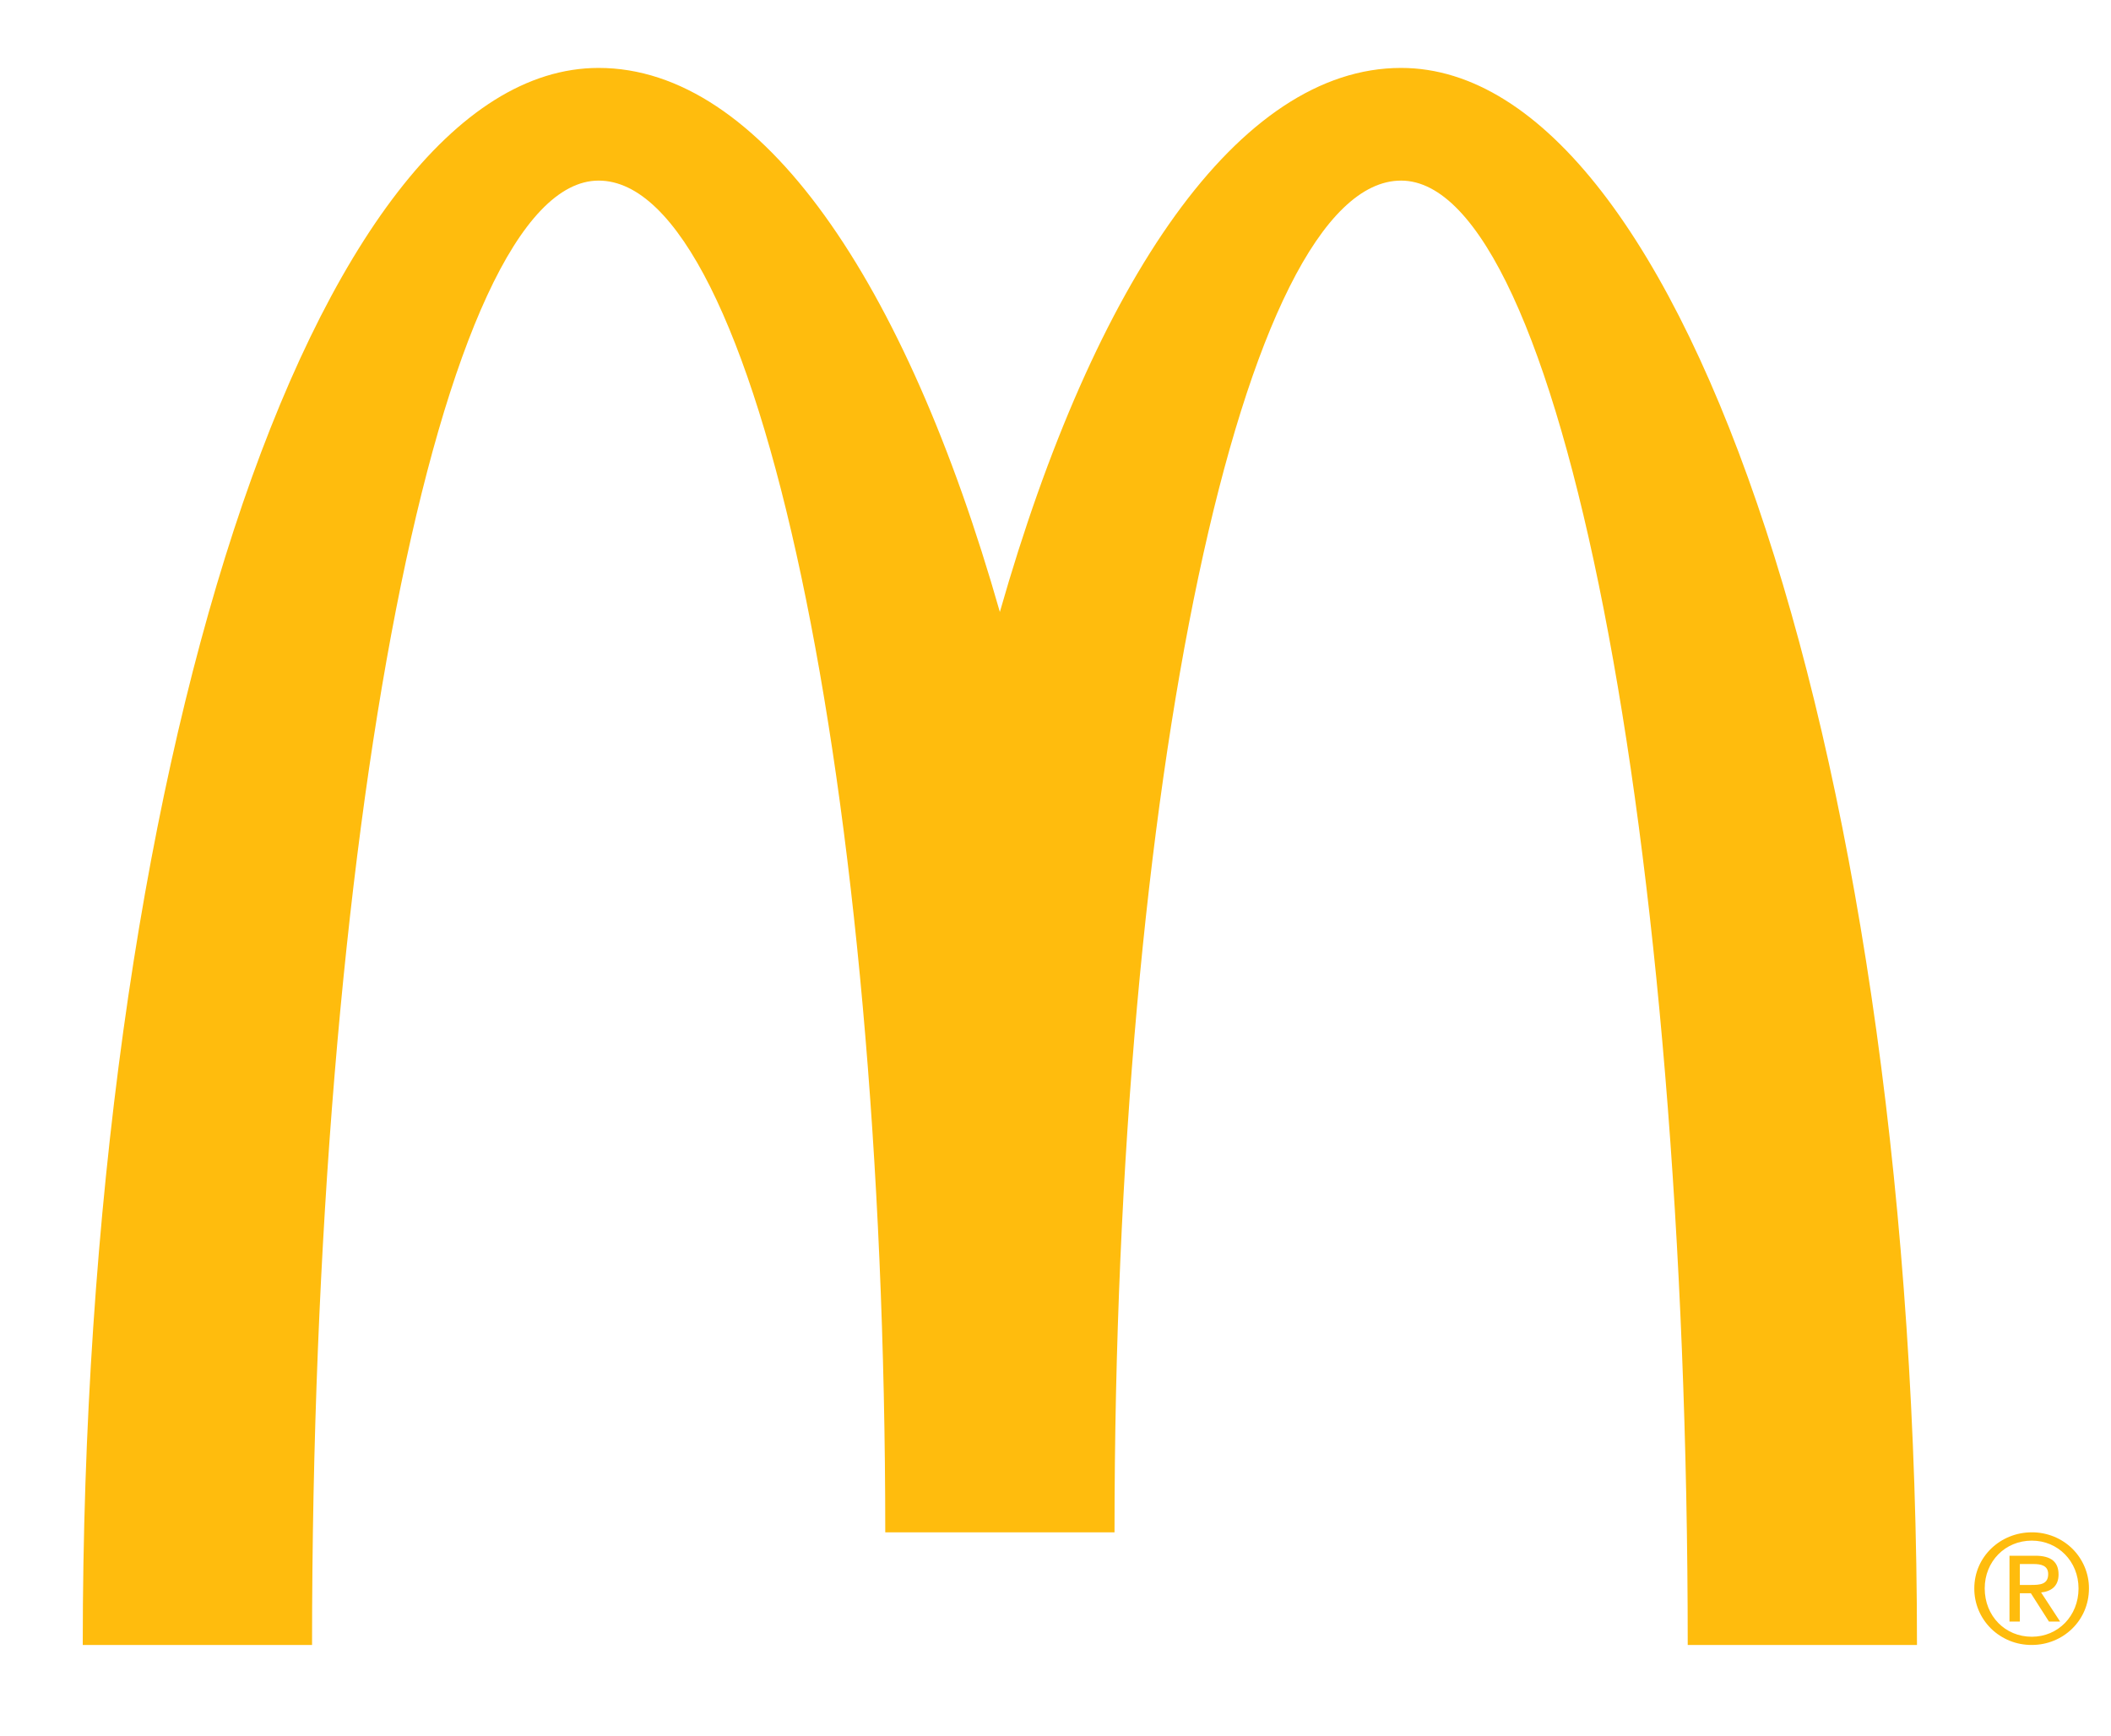<svg width="45" height="37" viewBox="0 0 45 37" fill="none" xmlns="http://www.w3.org/2000/svg">
<path fill-rule="evenodd" clip-rule="evenodd" d="M29.867 1.448C26.412 1.448 23.33 5.972 21.314 13.046C19.299 5.972 16.216 1.448 12.761 1.448C6.689 1.448 1.764 16.5 1.764 35.068H6.652C6.652 17.827 9.388 3.85 12.761 3.85C16.135 3.85 18.871 16.752 18.871 32.667H23.758C23.758 16.752 26.493 3.85 29.867 3.85C33.241 3.85 35.977 17.827 35.977 35.067H40.864C40.864 16.5 35.941 1.448 29.867 1.448H29.867ZM43.312 34.892C42.742 34.892 42.308 34.449 42.308 33.861C42.308 33.287 42.742 32.843 43.312 32.843C43.872 32.843 44.308 33.287 44.308 33.862C44.308 34.449 43.872 34.892 43.312 34.892ZM43.312 32.666C42.645 32.666 42.086 33.183 42.086 33.862C42.085 34.02 42.116 34.178 42.177 34.324C42.238 34.471 42.328 34.604 42.442 34.717C42.556 34.829 42.692 34.917 42.841 34.978C42.99 35.038 43.15 35.068 43.312 35.067C43.975 35.067 44.53 34.55 44.53 33.862C44.531 33.704 44.499 33.548 44.438 33.403C44.377 33.258 44.288 33.126 44.175 33.014C44.061 32.903 43.927 32.815 43.779 32.755C43.63 32.696 43.472 32.665 43.312 32.666Z" fill="#FFBC0D"/>
<path fill-rule="evenodd" clip-rule="evenodd" d="M43.289 33.788H43.057V33.342H43.349C43.5 33.342 43.661 33.37 43.661 33.556C43.661 33.779 43.483 33.788 43.289 33.788ZM43.882 33.565C43.882 33.297 43.724 33.165 43.386 33.165H42.836V34.568H43.057V33.965H43.292L43.677 34.568H43.915L43.51 33.948C43.72 33.926 43.882 33.819 43.882 33.565Z" fill="#FFBC0D"/>
</svg>
